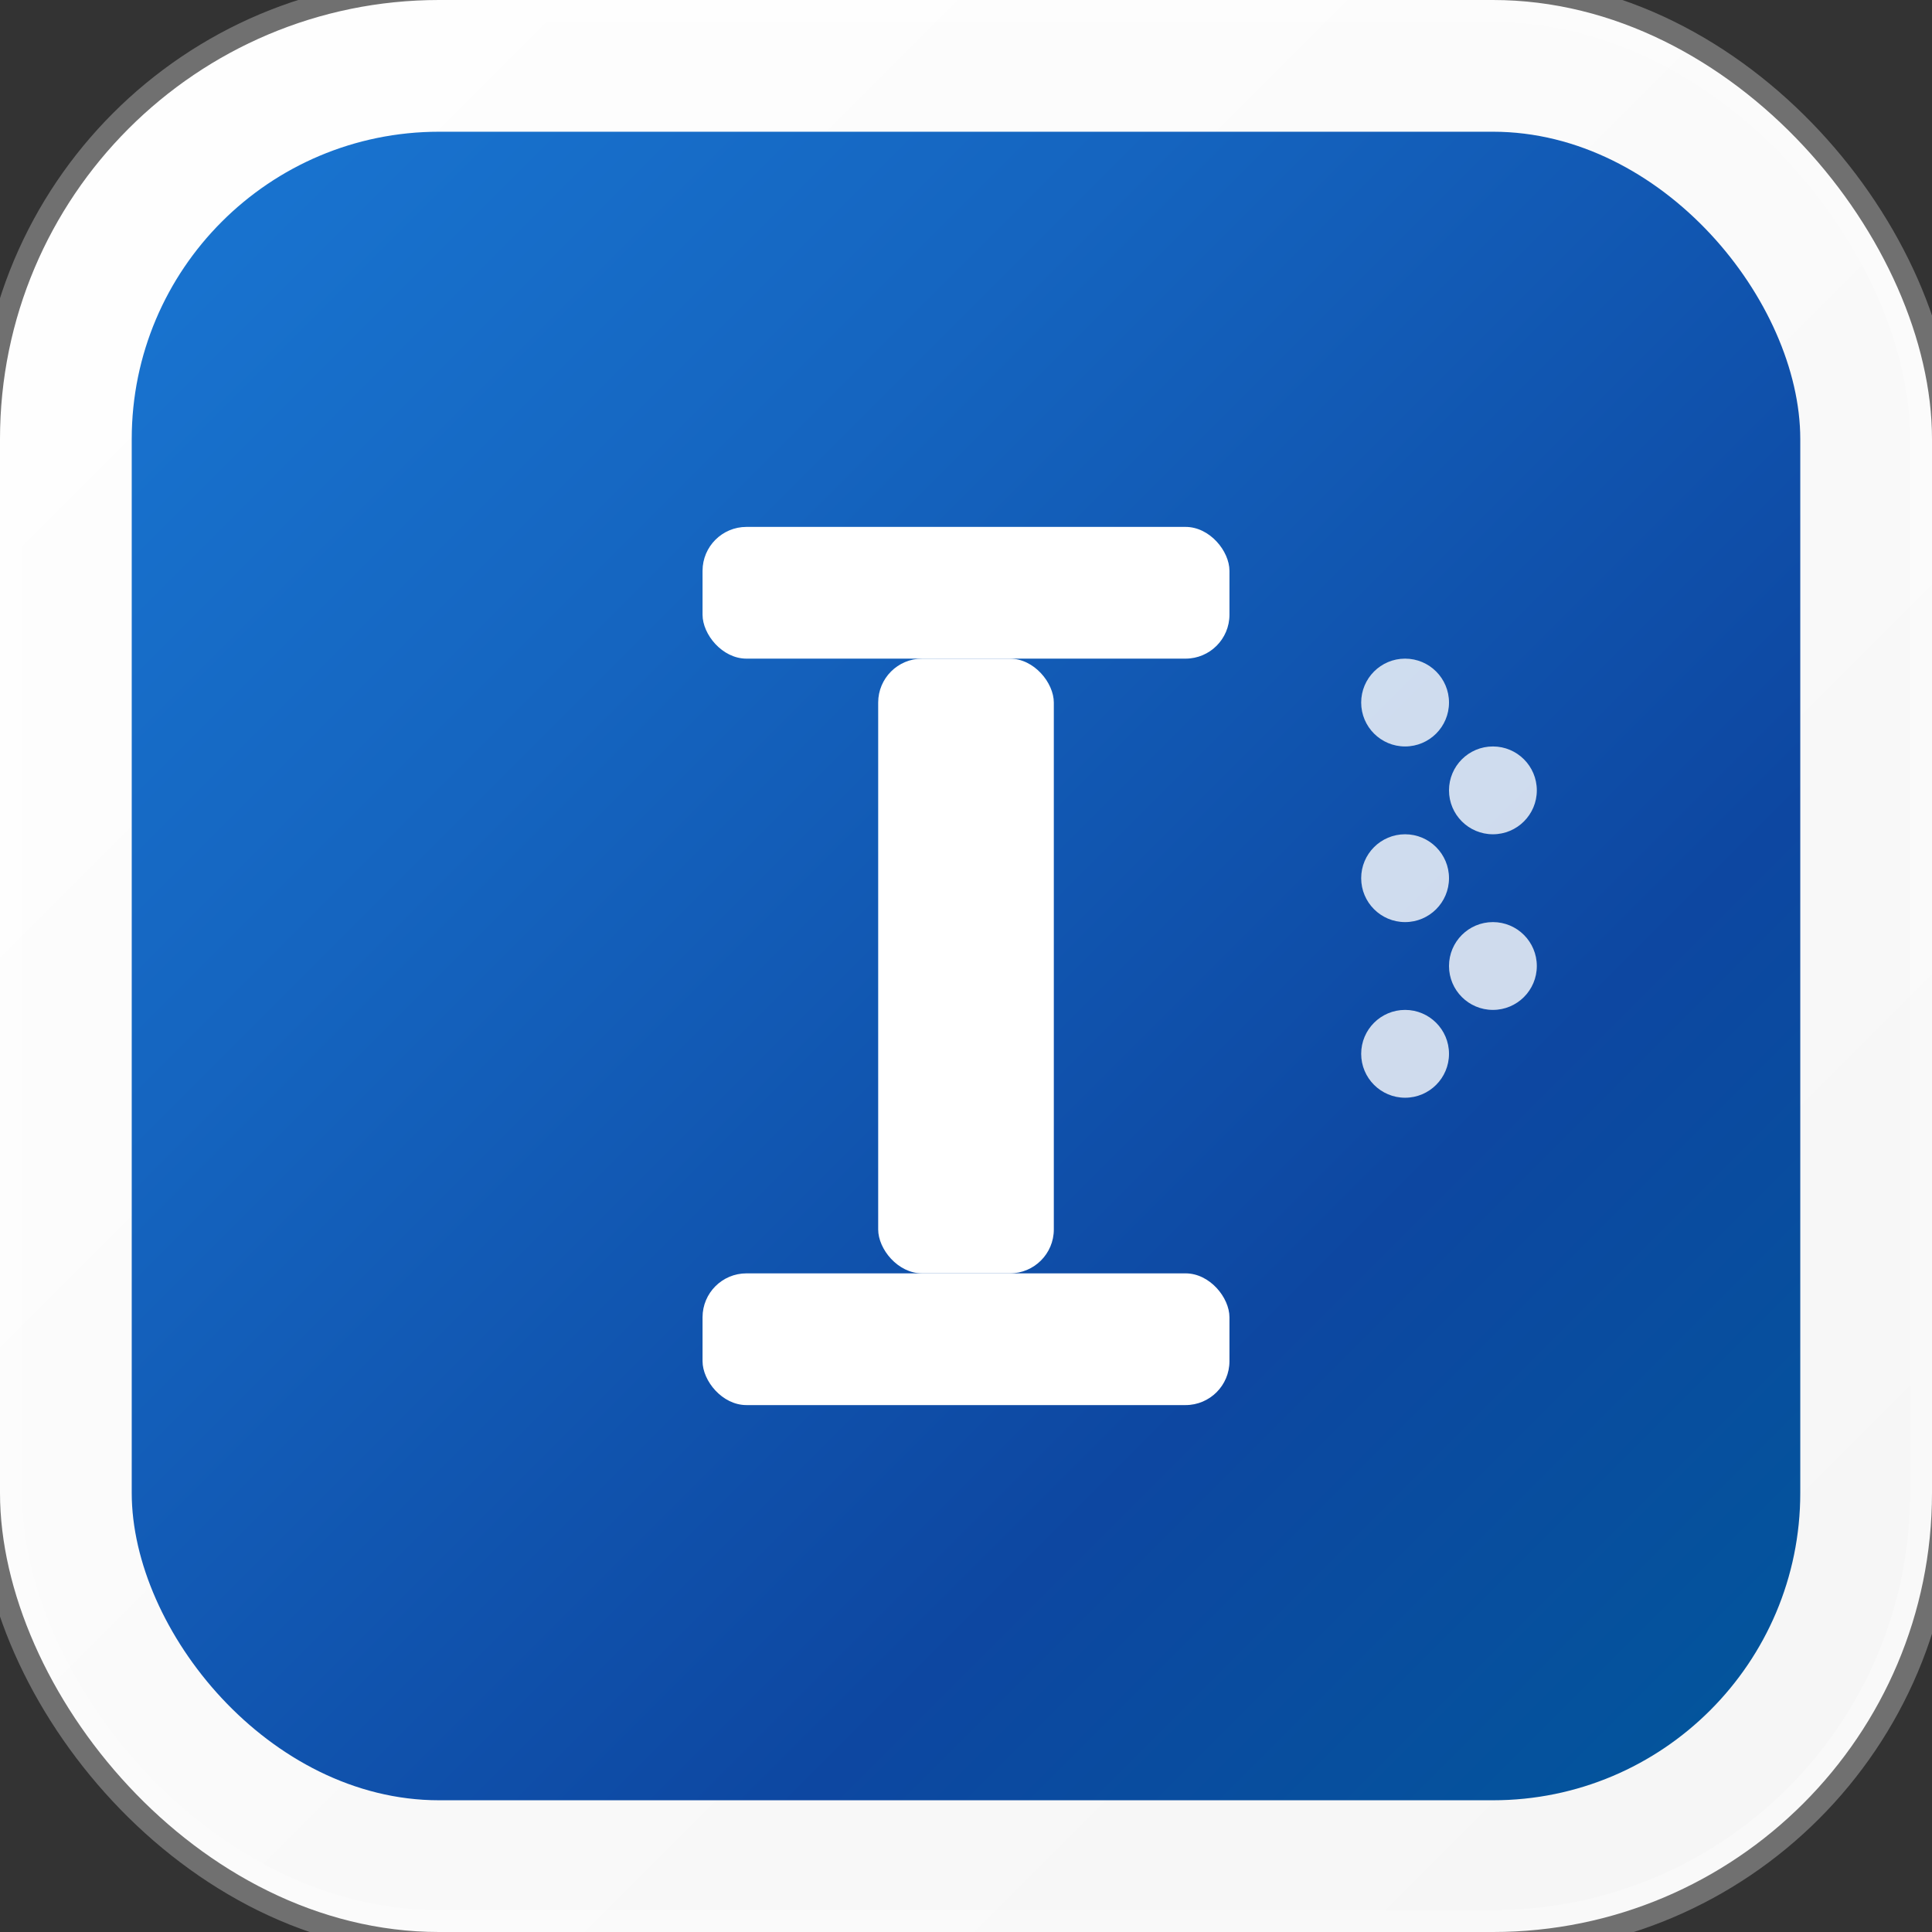 <svg width="44" height="44" viewBox="0 0 44 44" fill="none" xmlns="http://www.w3.org/2000/svg">
  <rect x="0" y="0" width="44" height="44" fill="#333333" stroke="none"/>
  <!-- Outer container with subtle border -->
  <rect width="44" height="44" rx="10" fill="url(#backgroundGradient)" stroke="rgba(255,255,255,0.3)" stroke-width="1"/>
  
  <!-- Main logo background -->
  <rect x="3" y="3" width="38" height="38" rx="7" fill="url(#logoGradient)"/>
  
  <!-- Letter "I" - clean and bold -->
  <g fill="white">
    <!-- Top serif -->
    <rect x="16" y="12" width="12" height="3" rx="1"/>
    <!-- Main stem -->
    <rect x="20" y="15" width="4" height="14" rx="1"/>
    <!-- Bottom serif -->
    <rect x="16" y="29" width="12" height="3" rx="1"/>
  </g>
  
  <!-- News signal dots for media branding -->
  <g fill="white" opacity="0.8">
    <circle cx="32" cy="16" r="1"/>
    <circle cx="34" cy="18" r="1"/>
    <circle cx="32" cy="20" r="1"/>
    <circle cx="34" cy="22" r="1"/>
    <circle cx="32" cy="24" r="1"/>
  </g>
  
  <!-- Gradient definitions -->
  <defs>
    <!-- Background gradient for outer frame -->
    <linearGradient id="backgroundGradient" x1="0%" y1="0%" x2="100%" y2="100%">
      <stop offset="0%" style="stop-color:#ffffff;stop-opacity:1" />
      <stop offset="100%" style="stop-color:#f5f5f5;stop-opacity:1" />
    </linearGradient>
    
    <!-- Main logo gradient -->
    <linearGradient id="logoGradient" x1="0%" y1="0%" x2="100%" y2="100%">
      <stop offset="0%" style="stop-color:#1976d2;stop-opacity:1" />
      <stop offset="30%" style="stop-color:#1565c0;stop-opacity:1" />
      <stop offset="70%" style="stop-color:#0d47a1;stop-opacity:1" />
      <stop offset="100%" style="stop-color:#01579b;stop-opacity:1" />
    </linearGradient>
  </defs>
</svg>
